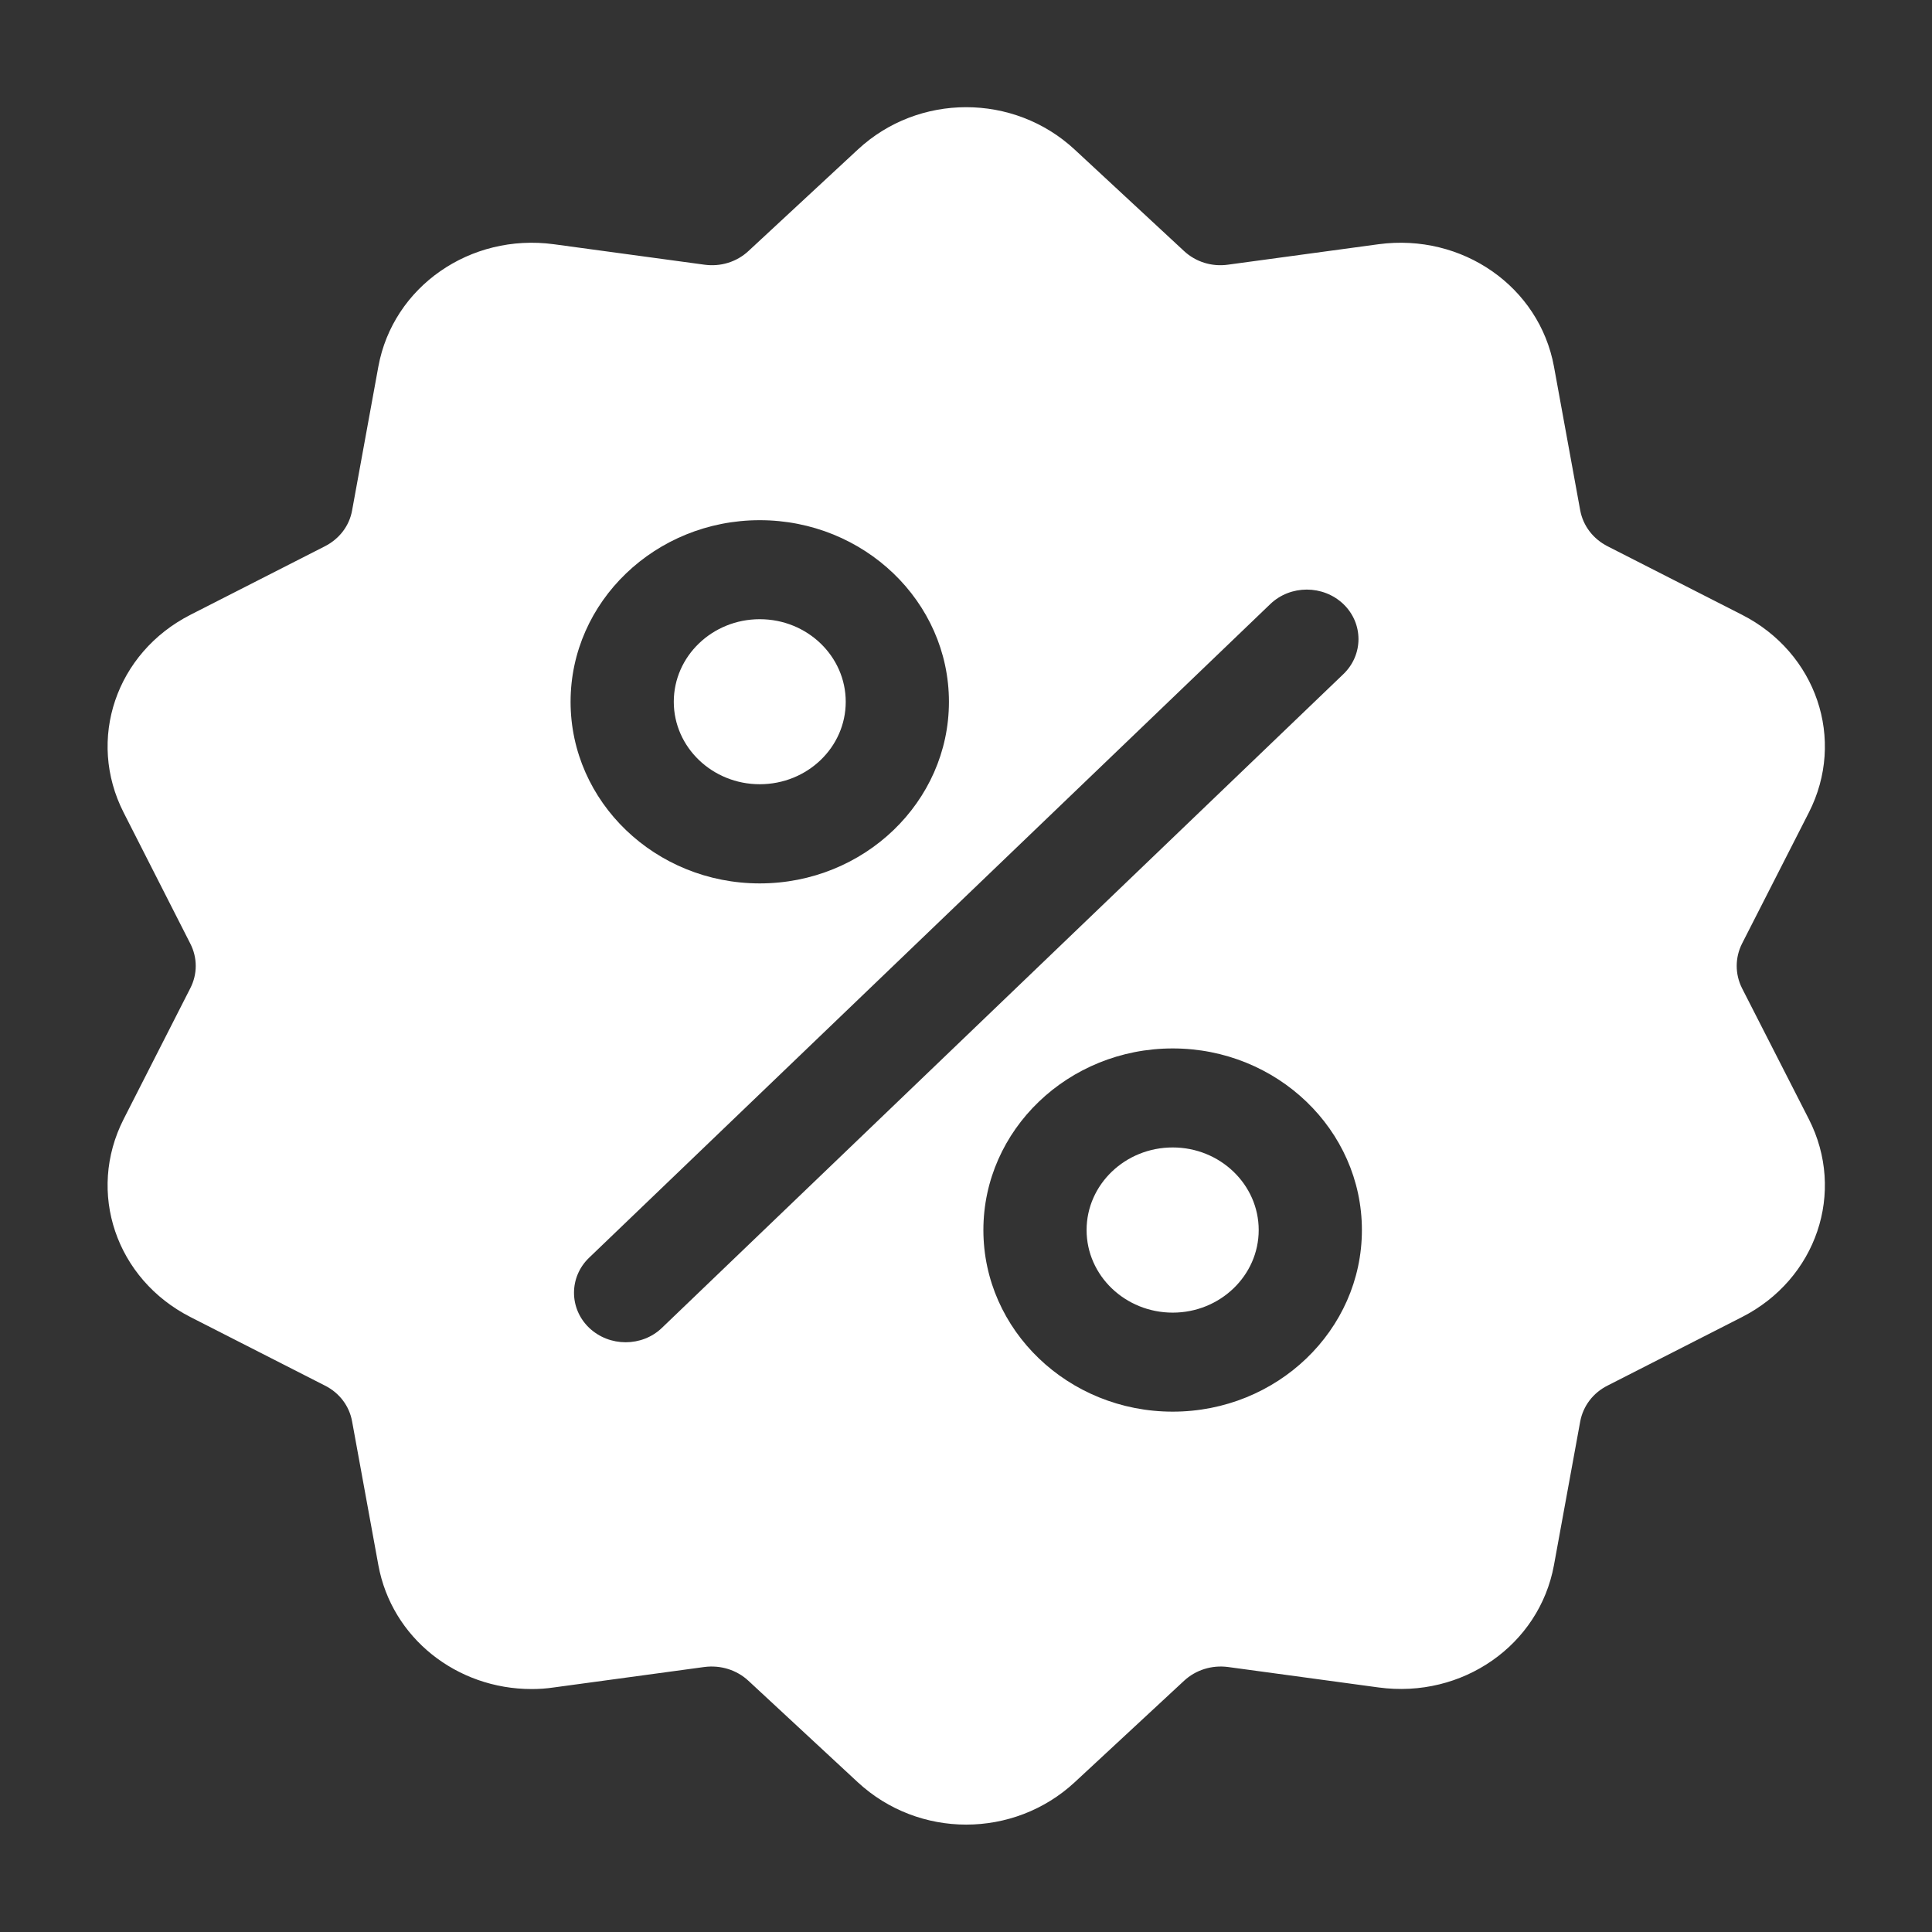 <svg width="12" height="12" viewBox="0 0 12 12" fill="none" xmlns="http://www.w3.org/2000/svg">
<rect x="0" y="0" width="12" height="12" fill="#333333" stroke="none"/>
<g clip-path="url(#clip0_32_3320)">
<path d="M10.82 6.138C10.776 6.05 10.776 5.949 10.82 5.861L11.235 5.047C11.466 4.594 11.283 4.054 10.819 3.818L9.985 3.393C9.895 3.347 9.833 3.266 9.815 3.17L9.652 2.277C9.561 1.781 9.083 1.447 8.562 1.517L7.627 1.644C7.527 1.658 7.427 1.627 7.354 1.559L6.675 0.929C6.297 0.578 5.705 0.578 5.328 0.929L4.649 1.559C4.576 1.627 4.476 1.658 4.375 1.644L3.44 1.517C2.92 1.447 2.441 1.781 2.35 2.277L2.187 3.17C2.17 3.266 2.108 3.347 2.018 3.393L1.184 3.818C0.72 4.054 0.537 4.594 0.768 5.047L1.182 5.861C1.227 5.949 1.227 6.05 1.182 6.138L0.768 6.951C0.537 7.405 0.72 7.945 1.184 8.181L2.018 8.606C2.108 8.651 2.17 8.733 2.187 8.829L2.35 9.721C2.433 10.174 2.837 10.491 3.302 10.491C3.347 10.491 3.394 10.488 3.44 10.481L4.375 10.354C4.476 10.341 4.576 10.372 4.649 10.44L5.328 11.07C5.517 11.245 5.759 11.333 6.001 11.333C6.244 11.333 6.486 11.245 6.675 11.07L7.354 10.44C7.427 10.372 7.527 10.341 7.627 10.354L8.562 10.481C9.083 10.552 9.561 10.218 9.652 9.721L9.815 8.829C9.833 8.733 9.895 8.651 9.985 8.606L10.819 8.181C11.283 7.945 11.466 7.404 11.235 6.951L10.82 6.138ZM4.719 3.231C5.367 3.231 5.894 3.737 5.894 4.359C5.894 4.981 5.367 5.487 4.719 5.487C4.071 5.487 3.544 4.981 3.544 4.359C3.544 3.737 4.071 3.231 4.719 3.231ZM4.112 8.247C4.05 8.307 3.968 8.337 3.886 8.337C3.804 8.337 3.722 8.307 3.659 8.247C3.534 8.127 3.534 7.932 3.659 7.812L7.89 3.752C8.015 3.632 8.218 3.632 8.344 3.752C8.469 3.872 8.469 4.067 8.344 4.187L4.112 8.247ZM7.284 8.768C6.635 8.768 6.108 8.262 6.108 7.64C6.108 7.018 6.635 6.512 7.284 6.512C7.932 6.512 8.459 7.018 8.459 7.64C8.459 8.262 7.932 8.768 7.284 8.768Z" fill="white"/>
<path d="M7.284 7.127C6.989 7.127 6.749 7.357 6.749 7.64C6.749 7.923 6.989 8.153 7.284 8.153C7.578 8.153 7.818 7.923 7.818 7.64C7.818 7.357 7.578 7.127 7.284 7.127Z" fill="white"/>
<path d="M4.719 3.846C4.424 3.846 4.185 4.076 4.185 4.359C4.185 4.641 4.424 4.871 4.719 4.871C5.014 4.871 5.253 4.642 5.253 4.359C5.253 4.076 5.014 3.846 4.719 3.846Z" fill="white"/>
</g>
<defs>
<clipPath id="clip0_32_3320">
<rect width="12" height="12" fill="white"/>
</clipPath>
</defs>
</svg>
